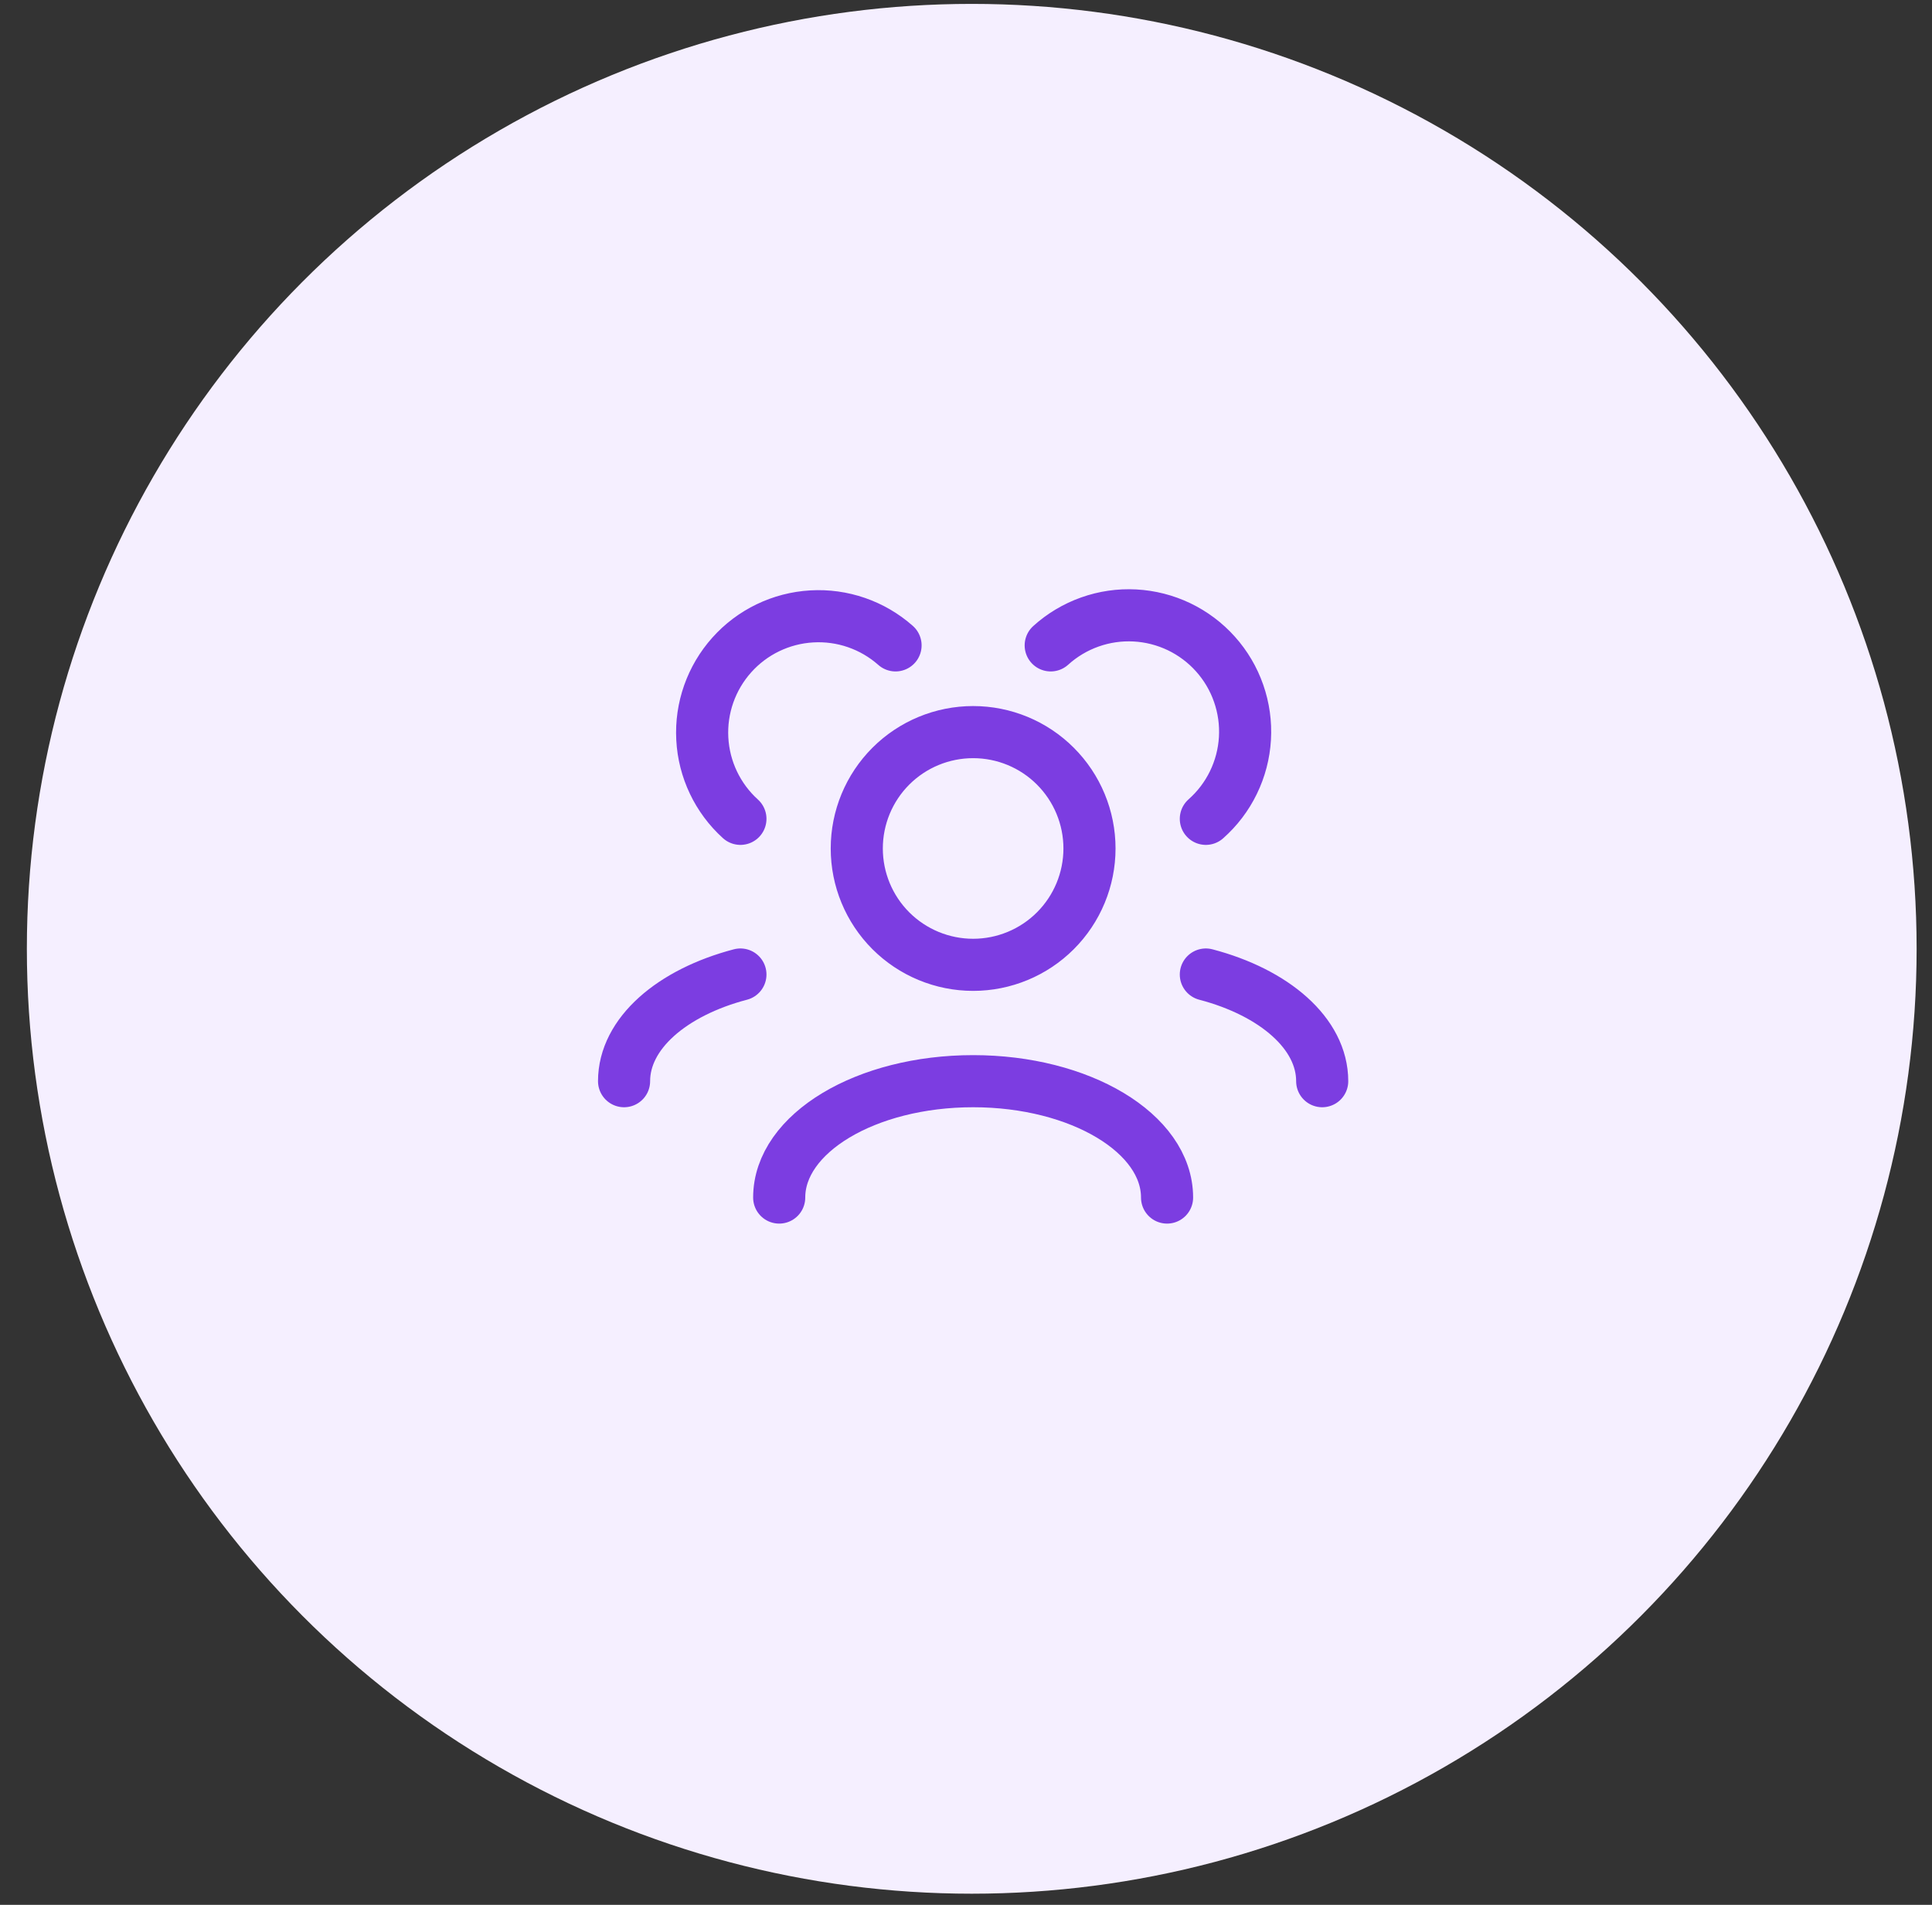 <svg width="71" height="70" viewBox="0 0 71 70" fill="none" xmlns="http://www.w3.org/2000/svg">
<rect x="0" y="0" width="71" height="70" fill="#333333" stroke="none"/>
<circle cx="35.711" cy="34.867" r="34.724" fill="#F5EFFF"/>
<path d="M42.889 44.008C42.889 41.646 39.697 39.732 35.762 39.732C31.826 39.732 28.635 41.646 28.635 44.008M48.59 39.732C48.59 37.979 46.831 36.472 44.314 35.812M22.934 39.732C22.934 37.979 24.692 36.472 27.21 35.812M44.314 30.091C44.736 29.718 45.081 29.265 45.327 28.758C45.574 28.251 45.718 27.7 45.751 27.137C45.784 26.575 45.705 26.011 45.519 25.479C45.334 24.947 45.045 24.457 44.669 24.037C44.293 23.616 43.838 23.275 43.33 23.031C42.822 22.788 42.27 22.647 41.707 22.617C41.145 22.587 40.581 22.669 40.05 22.858C39.519 23.047 39.031 23.338 38.613 23.717M27.21 30.091C26.372 29.333 25.868 28.274 25.809 27.146C25.749 26.018 26.139 24.912 26.892 24.07C27.645 23.227 28.701 22.718 29.829 22.652C30.956 22.585 32.065 22.968 32.911 23.717M35.762 35.456C34.628 35.456 33.54 35.005 32.738 34.204C31.936 33.402 31.486 32.314 31.486 31.18C31.486 30.046 31.936 28.958 32.738 28.156C33.54 27.354 34.628 26.904 35.762 26.904C36.896 26.904 37.984 27.354 38.785 28.156C39.587 28.958 40.038 30.046 40.038 31.18C40.038 32.314 39.587 33.402 38.785 34.204C37.984 35.005 36.896 35.456 35.762 35.456Z" stroke="#7C3DE1" stroke-width="1.915" stroke-linecap="round" stroke-linejoin="round"/>
</svg>
